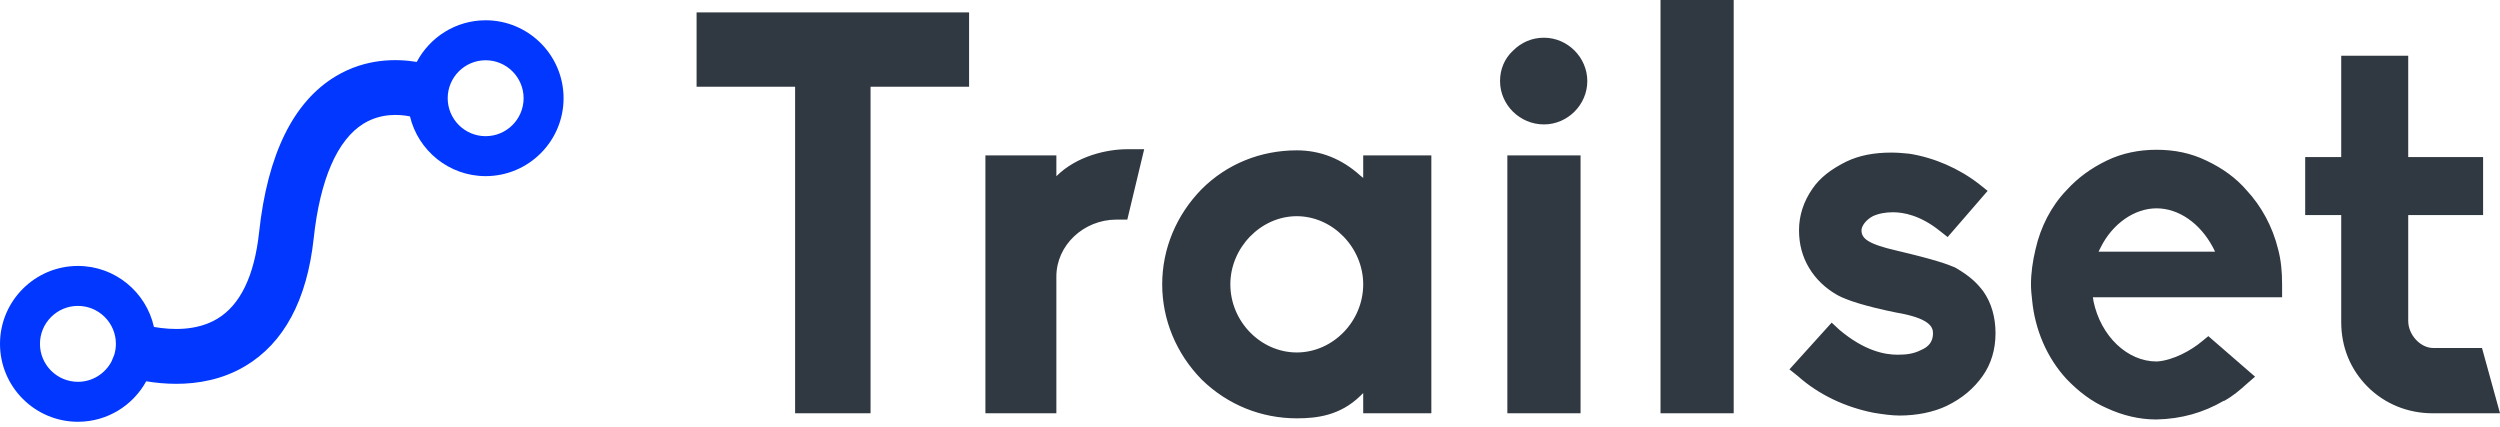<svg width="117" height="20" viewBox="0 0 117 20" fill="none" xmlns="http://www.w3.org/2000/svg">
<path d="M22.728 0.949C21.331 0.949 20.116 1.741 19.504 2.898C18.571 2.744 17.123 2.721 15.712 3.569C13.727 4.762 12.521 7.218 12.126 10.869C11.905 12.912 11.245 14.275 10.167 14.92C9.217 15.488 8.057 15.45 7.204 15.301C6.842 13.67 5.385 12.446 3.647 12.446C1.636 12.446 0 14.082 0 16.092C0 18.103 1.636 19.739 3.647 19.739C5.023 19.739 6.223 18.973 6.843 17.844C7.267 17.914 7.742 17.963 8.247 17.963C9.271 17.963 10.413 17.764 11.468 17.138C13.287 16.059 14.369 14.044 14.682 11.146C14.98 8.395 15.786 6.542 17.013 5.787C17.832 5.283 18.704 5.35 19.186 5.447C19.571 7.048 21.011 8.243 22.728 8.243C24.739 8.243 26.375 6.607 26.375 4.596C26.375 2.585 24.739 0.949 22.728 0.949ZM3.647 17.869C2.667 17.869 1.87 17.072 1.87 16.092C1.87 15.113 2.667 14.316 3.647 14.316C4.626 14.316 5.424 15.113 5.424 16.092C5.424 16.271 5.396 16.443 5.347 16.606L5.218 16.918C4.92 17.483 4.328 17.869 3.647 17.869ZM22.728 6.373C21.749 6.373 20.952 5.576 20.952 4.596C20.952 3.617 21.749 2.82 22.728 2.82C23.708 2.82 24.505 3.617 24.505 4.596C24.505 5.576 23.708 6.373 22.728 6.373Z" fill="#0137FF"/>
<path d="M40.742 19.341H37.211V4.058H32.6V0.58H45.353V4.058H40.742V19.341ZM49.438 19.341H46.117V7.273H49.438V8.248C50.386 7.299 51.809 6.983 52.758 6.983H53.548L52.758 10.277H52.257C50.702 10.277 49.438 11.489 49.438 12.938V19.341ZM60.689 19.578C59.029 19.578 57.448 18.946 56.236 17.76C55.05 16.548 54.391 14.967 54.391 13.307C54.391 11.647 55.05 10.066 56.236 8.854C57.422 7.668 59.003 7.036 60.689 7.036C61.796 7.036 62.797 7.431 63.667 8.221L63.798 8.327V7.273H66.987V19.341H63.798V18.393L63.667 18.524C62.718 19.447 61.638 19.578 60.689 19.578ZM60.689 10.118C59.003 10.118 57.58 11.594 57.58 13.307C57.58 15.046 59.003 16.495 60.689 16.495C62.376 16.495 63.798 15.046 63.798 13.307C63.798 11.594 62.376 10.118 60.689 10.118ZM73.97 19.341H70.544V7.273H73.97V19.341ZM72.257 5.823C71.124 5.823 70.202 4.901 70.202 3.794C70.202 3.241 70.412 2.74 70.808 2.372C71.203 1.976 71.704 1.765 72.257 1.765C73.364 1.765 74.286 2.688 74.286 3.794C74.286 4.901 73.364 5.823 72.257 5.823ZM81.137 19.341H77.712V0H81.137V19.341ZM88.91 19.447C88.541 19.447 88.146 19.394 87.672 19.315C86.354 19.051 85.116 18.472 84.141 17.602L83.746 17.286L85.722 15.099L86.091 15.441C87.25 16.416 88.199 16.601 88.805 16.601C89.253 16.601 89.569 16.548 89.885 16.39C90.281 16.232 90.465 15.968 90.465 15.599C90.465 15.283 90.281 14.888 88.726 14.624C87.303 14.335 86.407 14.045 85.986 13.808C85.432 13.491 84.984 13.07 84.668 12.543C84.352 12.016 84.194 11.436 84.194 10.777C84.194 10.092 84.404 9.433 84.826 8.827C85.169 8.327 85.669 7.931 86.407 7.563C87.013 7.273 87.698 7.141 88.515 7.141C88.805 7.141 89.095 7.167 89.358 7.194C90.518 7.378 91.677 7.879 92.626 8.617L93.021 8.933L91.15 11.094L90.781 10.804C89.859 10.066 89.069 9.934 88.594 9.934C88.252 9.934 87.935 9.987 87.646 10.118C87.303 10.303 87.118 10.593 87.118 10.777C87.118 11.146 87.382 11.41 88.752 11.726C90.544 12.148 91.124 12.358 91.493 12.516C92.231 12.938 92.547 13.281 92.81 13.623C93.206 14.177 93.39 14.862 93.39 15.599C93.39 16.364 93.179 17.049 92.784 17.602C92.389 18.155 91.862 18.63 91.097 18.999C90.491 19.288 89.701 19.447 88.91 19.447ZM100.926 19.631H100.9C100.136 19.631 99.345 19.447 98.607 19.104C97.922 18.814 97.29 18.34 96.71 17.734C95.788 16.733 95.234 15.415 95.103 14.045C95.076 13.808 95.05 13.57 95.05 13.307C95.05 12.78 95.129 12.227 95.261 11.673C95.498 10.619 95.999 9.644 96.71 8.906C97.237 8.327 97.843 7.879 98.607 7.51C99.319 7.167 100.109 7.009 100.926 7.009C101.769 7.009 102.534 7.167 103.245 7.51C104.035 7.879 104.668 8.353 105.142 8.906C105.827 9.644 106.354 10.593 106.618 11.673C106.75 12.174 106.802 12.701 106.802 13.307V13.913H97.949L97.975 14.098C98.317 15.731 99.556 16.917 100.926 16.917H100.952C101.717 16.864 102.56 16.39 103.061 15.968L103.35 15.731L105.537 17.628L105.142 17.971C104.852 18.235 104.483 18.551 104.088 18.762H104.062C103.113 19.315 102.086 19.605 100.926 19.631ZM100.926 9.75C99.898 9.75 98.871 10.461 98.317 11.568L98.212 11.779H103.667L103.561 11.568C102.955 10.435 101.954 9.75 100.926 9.75ZM117 19.341H113.838C112.678 19.341 111.598 18.893 110.808 18.103C109.991 17.286 109.569 16.232 109.569 15.072V10.066H107.883V7.352H109.569V2.609H112.705V7.352H116.209V10.066H112.705V15.02C112.705 15.678 113.284 16.285 113.864 16.285H116.157L117 19.341Z" fill="#303841"/>
</svg>
